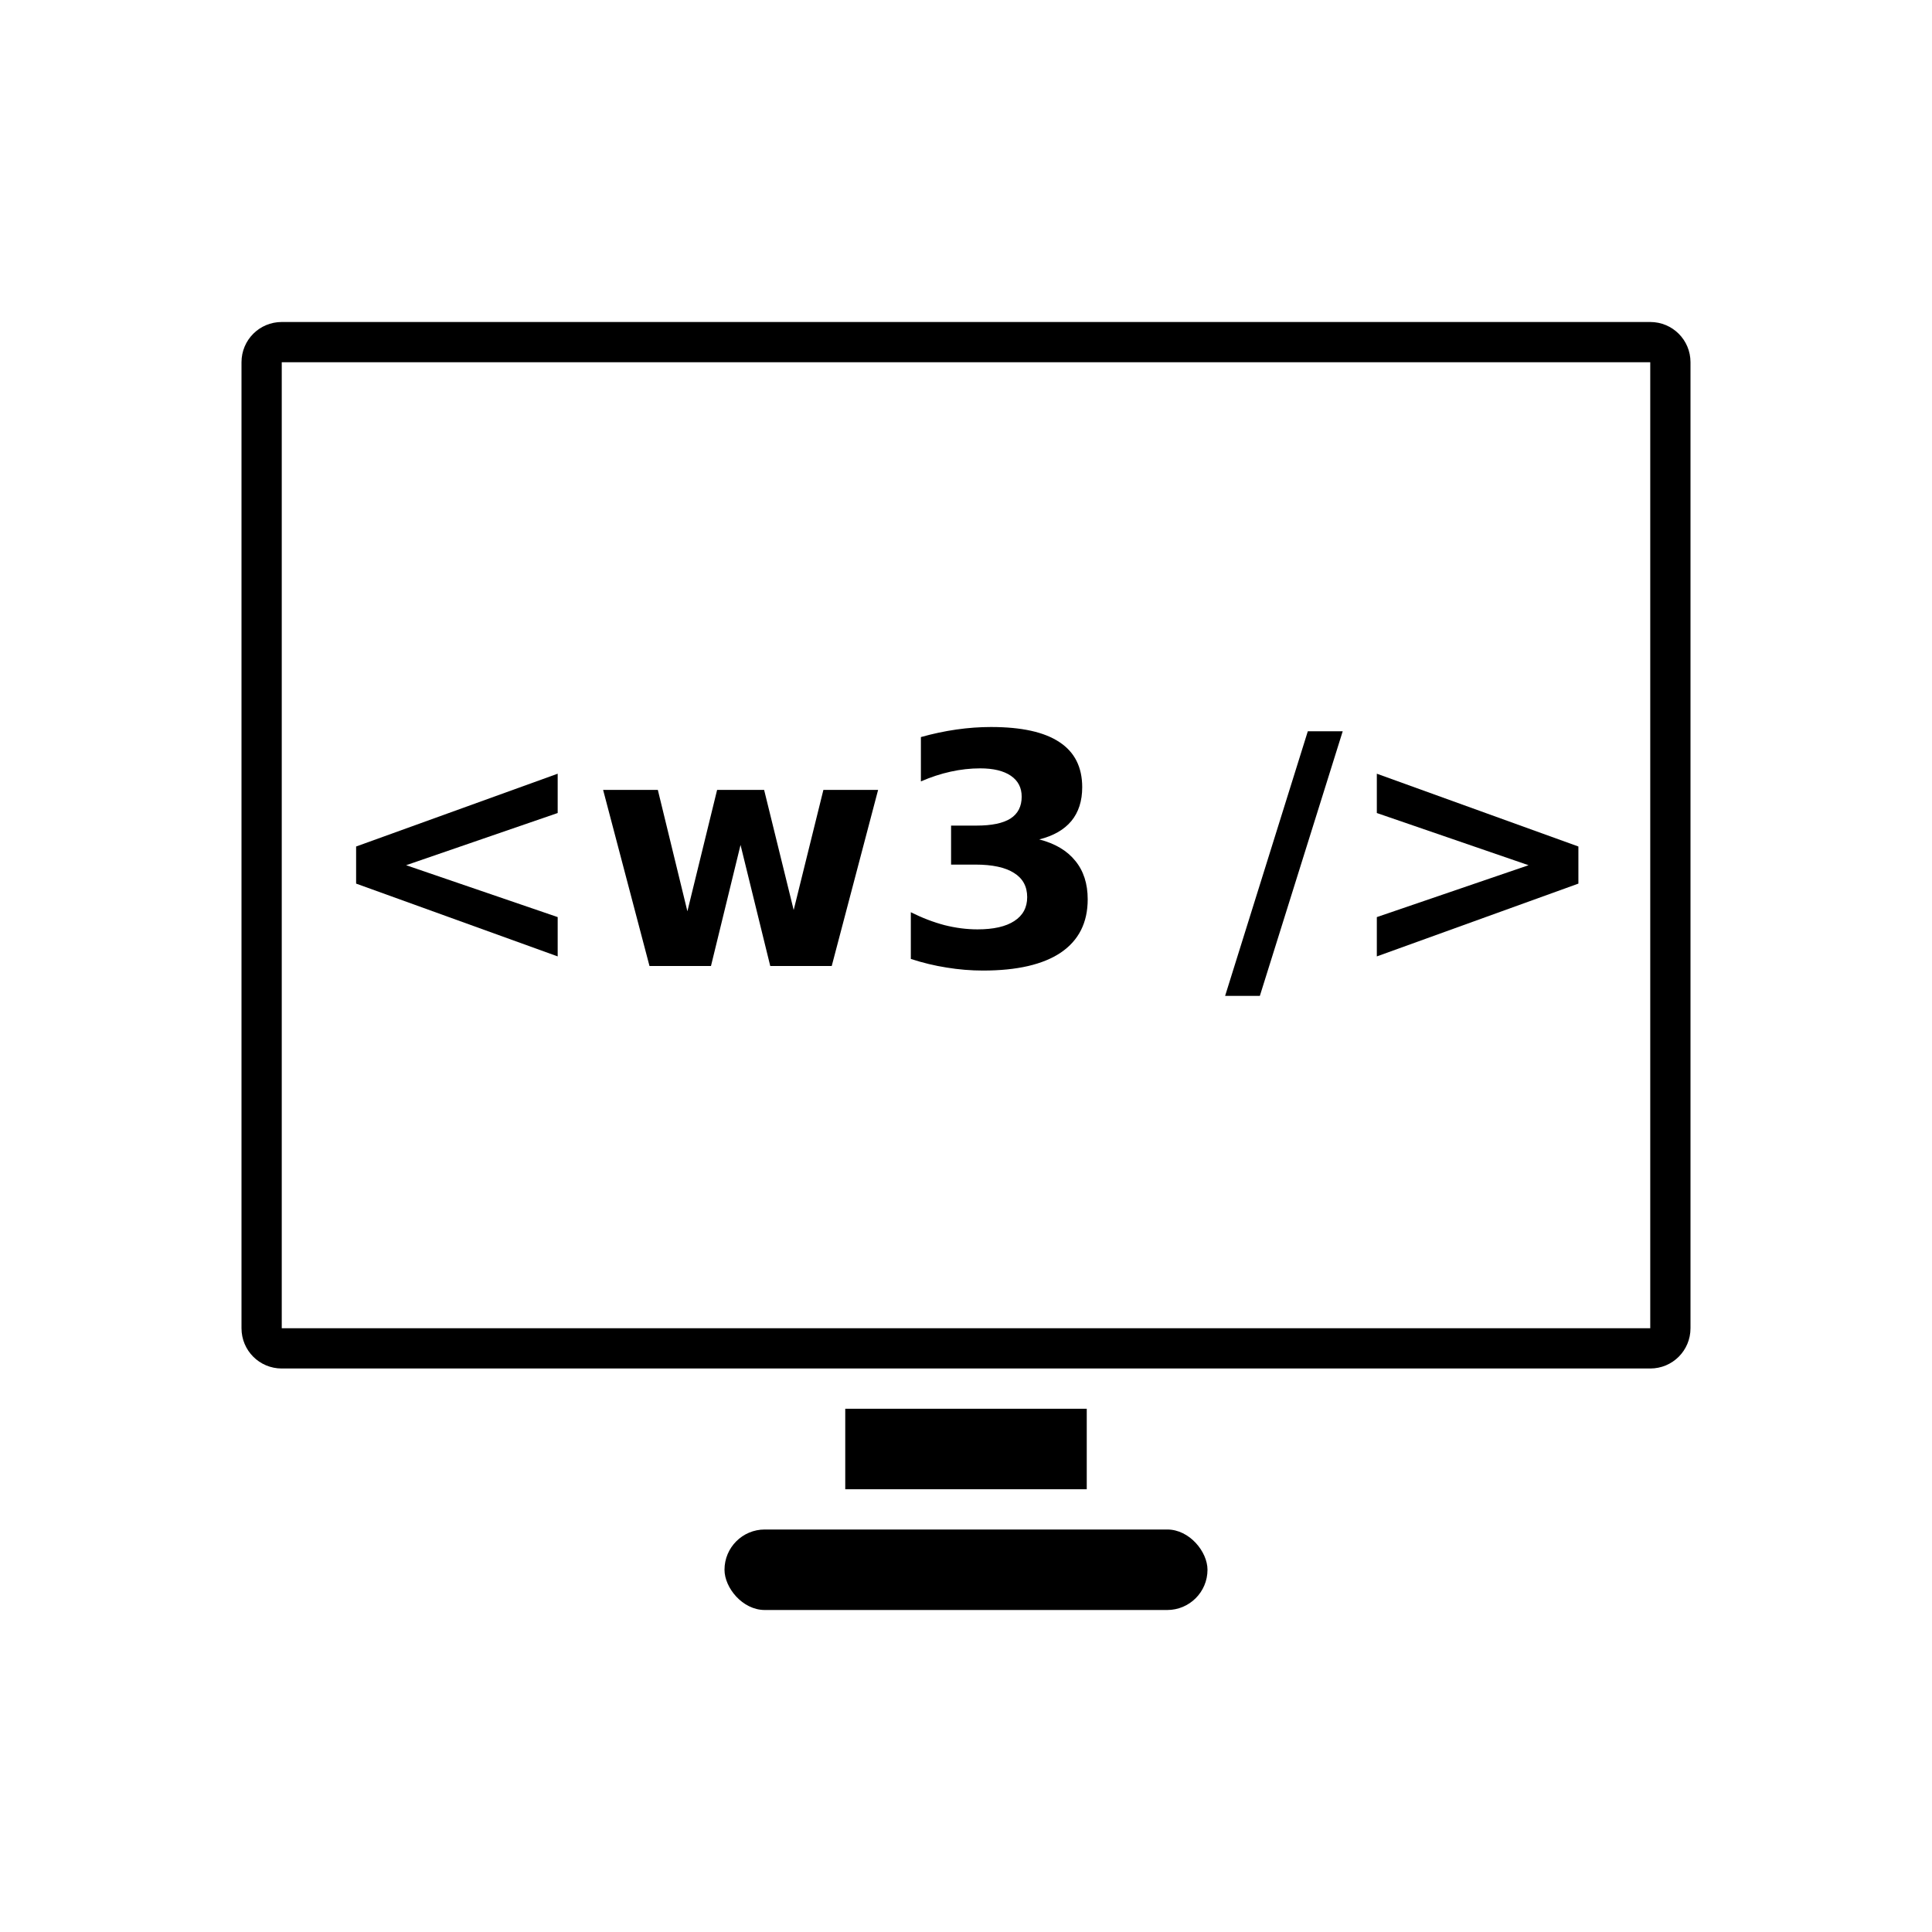 <?xml version="1.0" encoding="UTF-8" standalone="no"?>
<!-- Created with Inkscape (http://www.inkscape.org/) -->

<svg
   xmlns:dc="http://purl.org/dc/elements/1.1/"
   xmlns:cc="http://creativecommons.org/ns#"
   xmlns:rdf="http://www.w3.org/1999/02/22-rdf-syntax-ns#"
   xmlns:svg="http://www.w3.org/2000/svg"
   xmlns="http://www.w3.org/2000/svg"
   xmlns:sodipodi="http://sodipodi.sourceforge.net/DTD/sodipodi-0.dtd"
   xmlns:inkscape="http://www.inkscape.org/namespaces/inkscape"
   id="svg2"
   version="1.1"
   inkscape:version="0.48.3.1 r9886"
   width="240"
   height="240"
   xml:space="preserve"
   sodipodi:docname="web-standards.svg"
   inkscape:export-filename="/home/luiz/Dropbox/Amana Base Icons/png/16/web-planning.png"
   inkscape:export-xdpi="8"
   inkscape:export-ydpi="8"><title
     id="title2997">Amana Base Web Standards Icon</title><defs
     id="defs6"><clipPath
       clipPathUnits="userSpaceOnUse"
       id="clipPath16"><path
         d="M 0,192 192,192 192,0 0,0 0,192 z"
         id="path18" /></clipPath><clipPath
       id="clipPath16-9"
       clipPathUnits="userSpaceOnUse"><path
         id="path18-0"
         d="M 0,192 192,192 192,0 0,0 0,192 z" /></clipPath></defs><sodipodi:namedview
     pagecolor="#ffffff"
     bordercolor="#666666"
     borderopacity="1"
     objecttolerance="10"
     gridtolerance="10"
     guidetolerance="10"
     inkscape:pageopacity="0"
     inkscape:pageshadow="2"
     inkscape:window-width="1600"
     inkscape:window-height="876"
     id="namedview4"
     showgrid="true"
     inkscape:zoom="2.8284271"
     inkscape:cx="6.1501741"
     inkscape:cy="147.0049"
     inkscape:window-x="0"
     inkscape:window-y="24"
     inkscape:window-maximized="1"
     inkscape:current-layer="text3120"
     showguides="true"
     inkscape:guide-bbox="true"
     inkscape:snap-global="true"><inkscape:grid
       type="xygrid"
       id="grid3003" /><sodipodi:guide
       orientation="0,1"
       position="30,210"
       id="guide2993" /><sodipodi:guide
       orientation="1,0"
       position="30,210"
       id="guide2995" /><sodipodi:guide
       orientation="0,1"
       position="210,30"
       id="guide2997" /><sodipodi:guide
       orientation="1,0"
       position="210,30"
       id="guide2999" /></sodipodi:namedview><g
     inkscape:groupmode="layer"
     id="layer1"
     inkscape:label="Icon"
     style="display:inline"><rect
       style="fill:#000000;fill-opacity:1;stroke:none"
       id="rect3266"
       width="30"
       height="10"
       x="105"
       y="175"
       inkscape:export-filename="/home/luiz/.gvfs/public em ocara/AmanaTykyra/AmanaTraining/icons/web-planning.png"
       inkscape:export-xdpi="25"
       inkscape:export-ydpi="25" /><rect
       style="fill:#000000;fill-opacity:1;stroke:none"
       id="rect3268"
       width="60"
       height="10"
       x="90"
       y="190"
       rx="5"
       ry="5"
       inkscape:export-filename="/home/luiz/.gvfs/public em ocara/AmanaTykyra/AmanaTraining/icons/web-planning.png"
       inkscape:export-xdpi="25"
       inkscape:export-ydpi="25" /><g
       style="display:inline"
       inkscape:label="Icon"
       id="layer1-3"
       transform="translate(0,-25)"><path
   inkscape:connector-curvature="0"
   id="rect3002"
   d="m 210,70 c 0,-2.77 -2.23,-5 -5,-5 L 35,65 c -2.77,0 -5,2.23 -5,5 l 0,120 c 0,2.77 2.23,5 5,5 l 170,0 c 2.77,0 5,-2.23 5,-5 l 0,-120 z m -5,0 0,120 -170,0 0,-120 170,0 z"
   style="fill:#000000;fill-opacity:1;stroke:none" /><g
   style="font-size:40px;font-style:normal;font-variant:normal;font-weight:normal;font-stretch:normal;line-height:125%;letter-spacing:0px;word-spacing:0px;fill:#000000;fill-opacity:1;stroke:none;font-family:Corbel;-inkscape-font-specification:Corbel"
   id="text3120"><path
     d="m 69.277,125.996 -18.828,6.484 18.828,6.445 0,4.883 -25.039,-9.043 0,-4.609 25.039,-9.043 0,4.883"
     style="font-weight:bold;font-family:Bitstream Vera Sans;-inkscape-font-specification:Bitstream Vera Sans"
     id="path3000" /><path
     d="m 74.922,123.125 6.797,0 3.672,15.078 3.691,-15.078 5.84,0 3.672,14.922 3.691,-14.922 6.797,0 L 103.32,145 95.684,145 91.992,129.961 88.32,145 l -7.637,0 -5.762,-21.875"
     style="font-weight:bold;font-family:Bitstream Vera Sans;-inkscape-font-specification:Bitstream Vera Sans"
     id="path3002" /><path
     d="m 129.102,129.277 c 1.966,0.508 3.457,1.393 4.473,2.656 1.029,1.25 1.543,2.845 1.543,4.785 -3e-5,2.891 -1.107,5.091 -3.32,6.602 -2.214,1.497 -5.443,2.246 -9.687,2.246 -1.497,0 -3.001,-0.124 -4.512,-0.371 -1.497,-0.234 -2.982,-0.592 -4.453,-1.074 l 0,-5.801 c 1.406,0.703 2.799,1.237 4.18,1.602 1.393,0.352 2.76,0.527 4.102,0.527 1.992,0 3.516,-0.345 4.57,-1.035 1.068,-0.69 1.602,-1.68 1.602,-2.969 -2e-5,-1.328 -0.547,-2.331 -1.641,-3.008 -1.081,-0.69 -2.682,-1.035 -4.805,-1.035 l -3.008,0 0,-4.844 3.164,0 c 1.888,2e-5 3.294,-0.293 4.219,-0.879 0.924,-0.599 1.387,-1.504 1.387,-2.715 -1e-5,-1.12 -0.449,-1.986 -1.348,-2.598 -0.898,-0.612 -2.168,-0.918 -3.809,-0.918 -1.211,2e-5 -2.435,0.137 -3.672,0.41 -1.237,0.273 -2.467,0.677 -3.691,1.211 l 0,-5.508 c 1.484,-0.417 2.956,-0.729 4.414,-0.938 1.458,-0.208 2.891,-0.312 4.297,-0.312 3.789,3e-5 6.621,0.625 8.496,1.875 1.888,1.237 2.832,3.105 2.832,5.605 -2e-5,1.706 -0.449,3.105 -1.348,4.199 -0.898,1.081 -2.227,1.842 -3.984,2.285"
     style="font-weight:bold;font-family:Bitstream Vera Sans;-inkscape-font-specification:Bitstream Vera Sans"
     id="path3004" /><path
     d="m 162.461,115.84 4.336,0 -10.293,32.871 -4.316,0 10.273,-32.871"
     style="font-weight:bold;font-family:Bitstream Vera Sans;-inkscape-font-specification:Bitstream Vera Sans"
     id="path3006" /><path
     d="m 171.035,125.996 0,-4.883 25.039,9.043 0,4.609 -25.039,9.043 0,-4.883 18.848,-6.445 -18.848,-6.484"
     style="font-weight:bold;font-family:Bitstream Vera Sans;-inkscape-font-specification:Bitstream Vera Sans"
     id="path3008" /></g>
</g></g></svg>